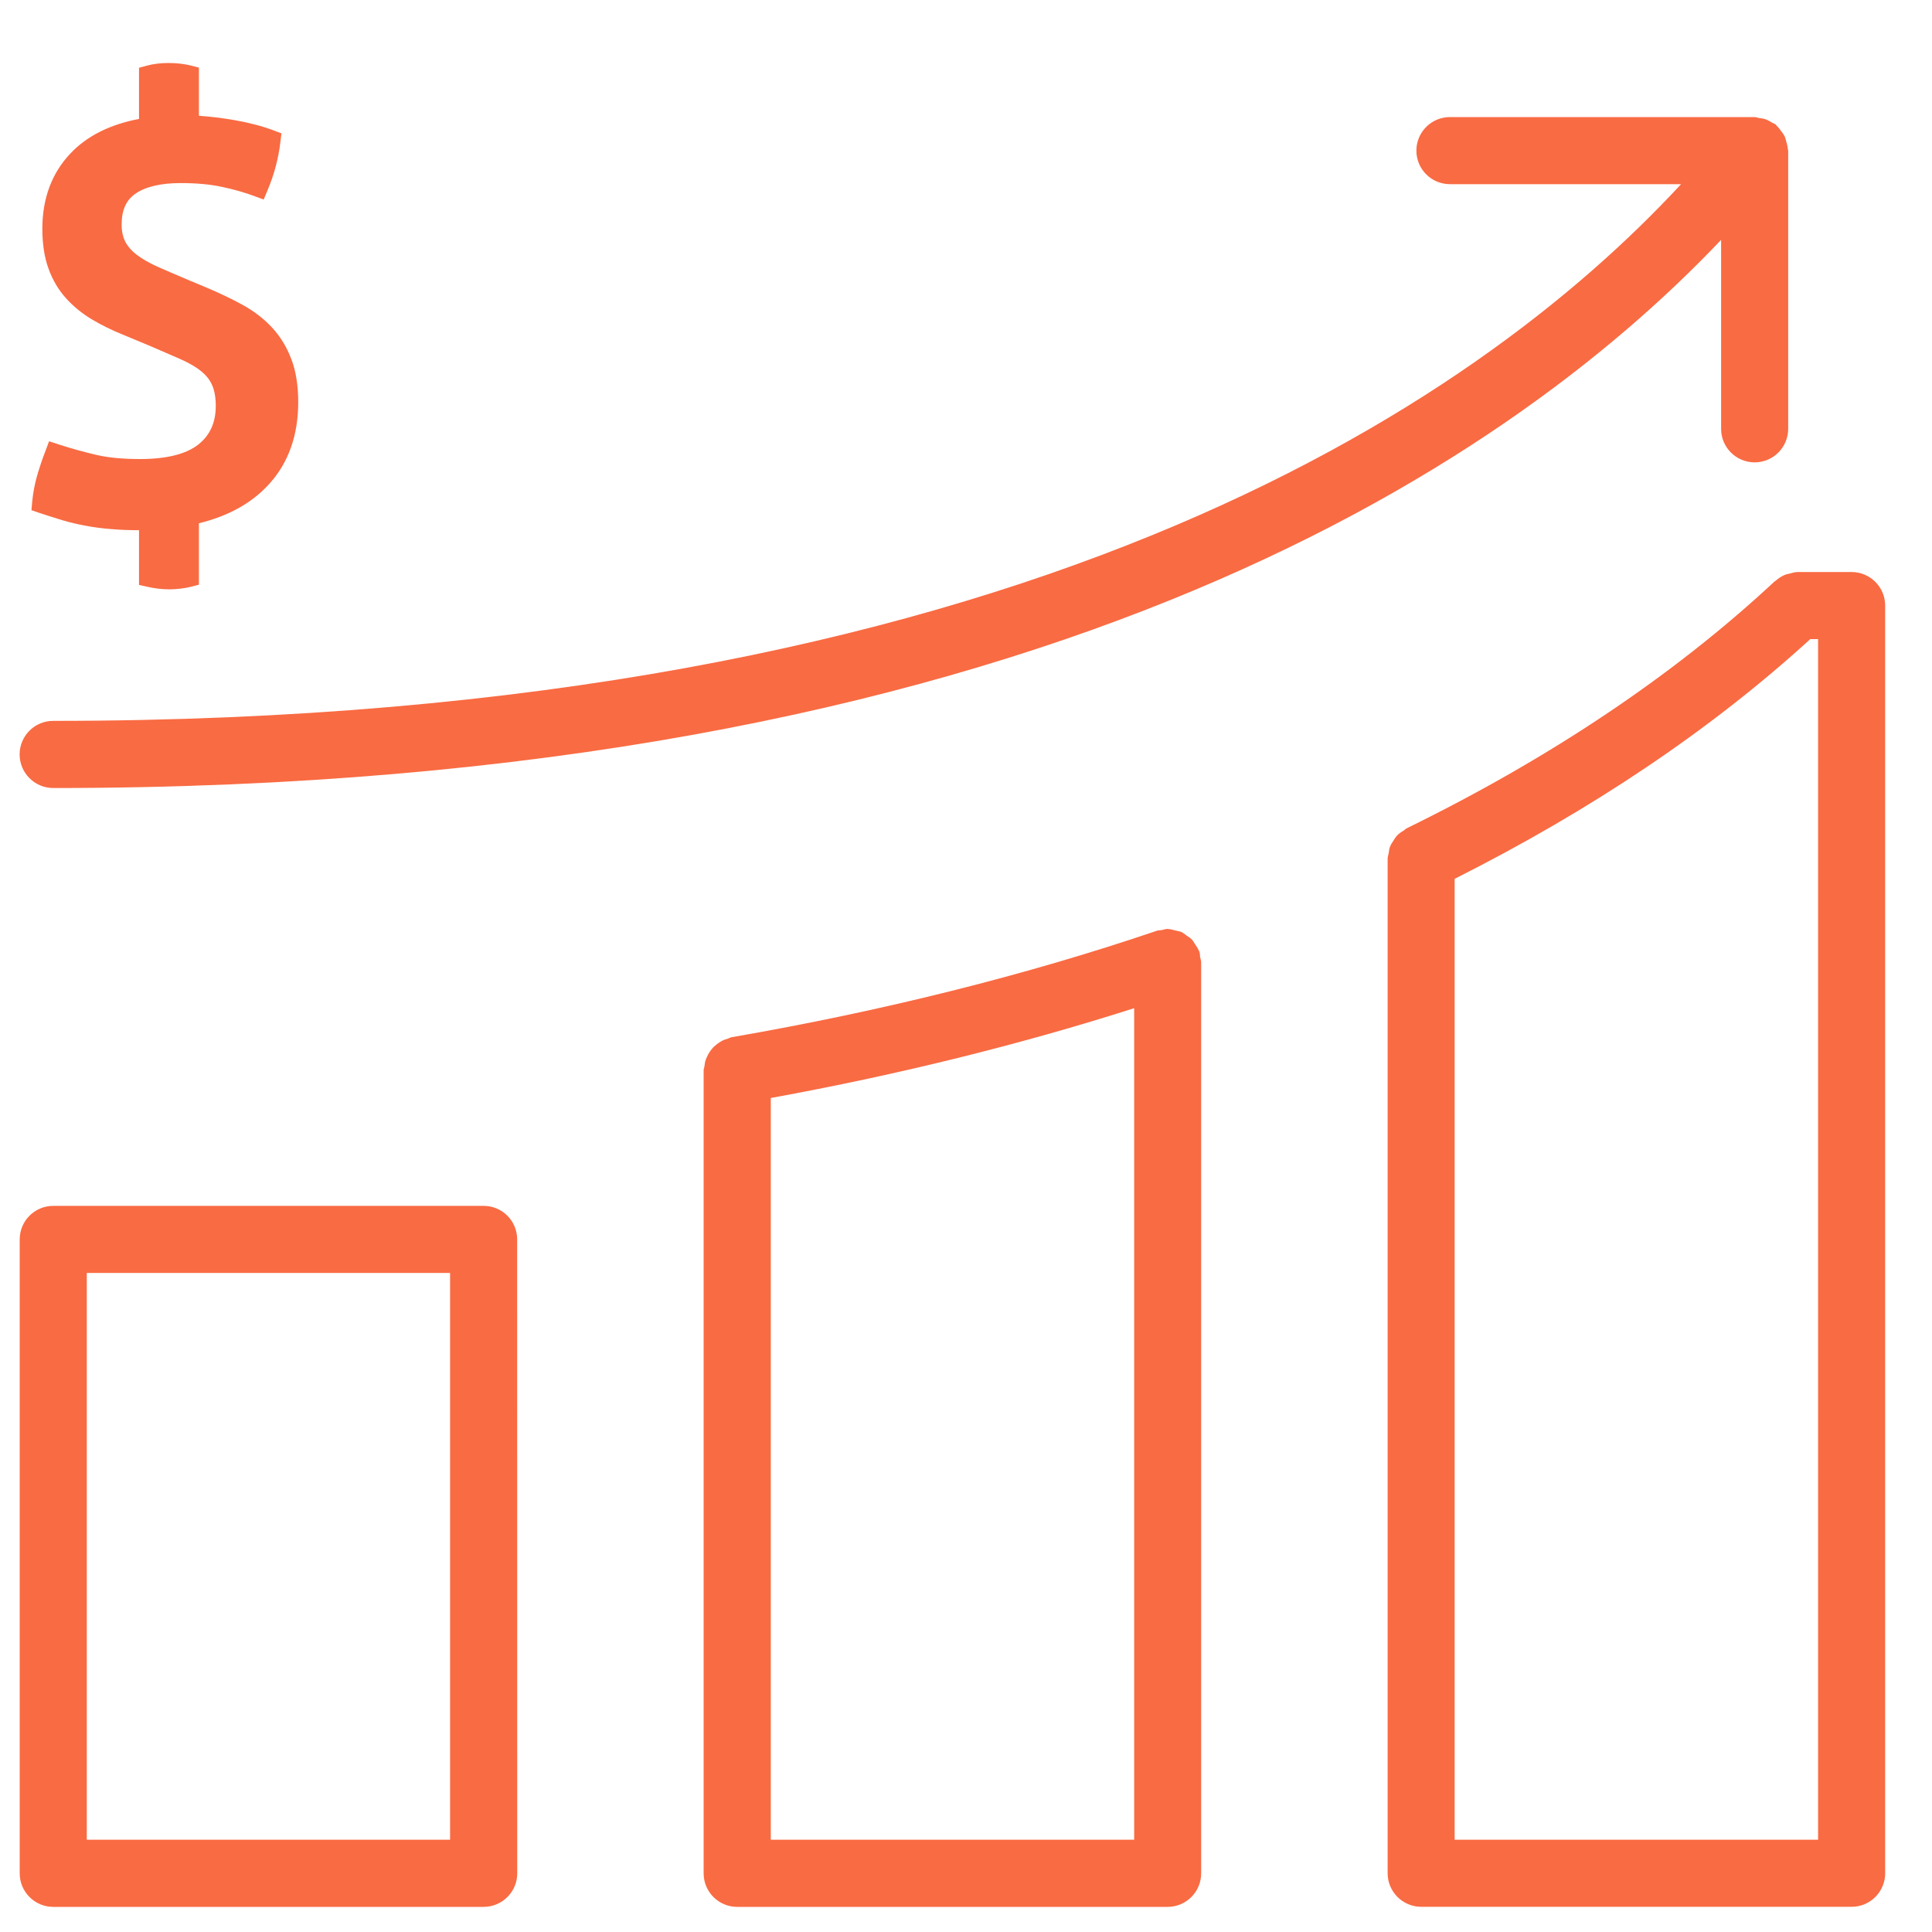 <svg width="25" height="25" viewBox="0 0 25 25" fill="none" xmlns="http://www.w3.org/2000/svg">
<path d="M0.689 10.197C13.255 10.197 19.438 6.09 22.271 3.104V5.549C22.271 5.788 22.465 5.983 22.705 5.983C22.945 5.983 23.139 5.788 23.139 5.549L23.139 1.95C23.139 1.941 23.135 1.935 23.134 1.927C23.133 1.896 23.124 1.868 23.116 1.839C23.109 1.814 23.105 1.788 23.093 1.764C23.082 1.74 23.065 1.72 23.049 1.698C23.032 1.674 23.014 1.65 22.992 1.629C22.986 1.624 22.983 1.617 22.977 1.611C22.962 1.599 22.943 1.595 22.927 1.585C22.901 1.57 22.877 1.555 22.848 1.544C22.819 1.534 22.791 1.53 22.76 1.527C22.742 1.524 22.724 1.515 22.705 1.515H18.762C18.522 1.515 18.328 1.71 18.328 1.949C18.328 2.189 18.522 2.383 18.762 2.383H21.753C19.092 5.258 13.128 9.328 0.688 9.328C0.448 9.328 0.254 9.523 0.254 9.762C0.254 10.002 0.449 10.197 0.689 10.197L0.689 10.197Z" fill="#F96B43"/>
<path d="M6.258 15.604H0.689C0.449 15.604 0.255 15.798 0.255 16.038V24.241C0.255 24.48 0.449 24.675 0.689 24.675H6.258C6.498 24.675 6.693 24.48 6.693 24.241L6.692 16.038C6.692 15.797 6.498 15.604 6.258 15.604ZM5.824 23.806H1.123V16.472H5.824V23.806Z" fill="#F96B43"/>
<path d="M23.96 7.402H23.262C23.222 7.402 23.185 7.415 23.148 7.425C23.136 7.428 23.123 7.428 23.111 7.433C23.06 7.452 23.015 7.48 22.976 7.516C22.974 7.518 22.97 7.518 22.968 7.52C22.967 7.521 22.966 7.522 22.965 7.523C22.961 7.526 22.957 7.529 22.953 7.533C21.66 8.736 20.068 9.803 18.221 10.709C18.22 10.709 18.22 10.71 18.219 10.71C18.212 10.713 18.206 10.717 18.199 10.72C18.187 10.726 18.179 10.737 18.167 10.745C18.132 10.766 18.099 10.788 18.072 10.818C18.057 10.835 18.047 10.854 18.035 10.872C18.017 10.9 17.998 10.926 17.986 10.957C17.976 10.984 17.974 11.012 17.969 11.041C17.966 11.065 17.956 11.085 17.956 11.108V24.24C17.956 24.479 18.151 24.674 18.39 24.674H23.96C24.2 24.674 24.394 24.479 24.394 24.24L24.394 7.836C24.394 7.597 24.199 7.402 23.96 7.402L23.96 7.402ZM23.526 23.806H18.823V11.372C20.598 10.479 22.145 9.439 23.425 8.27H23.526L23.526 23.806Z" fill="#F96B43"/>
<path d="M15.521 12.315C15.519 12.31 15.515 12.307 15.513 12.302C15.501 12.271 15.482 12.245 15.464 12.218C15.451 12.198 15.44 12.176 15.424 12.159C15.403 12.137 15.378 12.122 15.353 12.105C15.332 12.09 15.314 12.073 15.291 12.062C15.265 12.05 15.237 12.047 15.209 12.04C15.181 12.034 15.155 12.024 15.126 12.023C15.12 12.023 15.115 12.02 15.11 12.02C15.082 12.02 15.058 12.031 15.031 12.035C15.011 12.039 14.99 12.036 14.97 12.044C13.279 12.618 11.427 13.082 9.465 13.422C9.449 13.425 9.436 13.434 9.421 13.439C9.391 13.448 9.363 13.457 9.336 13.472C9.312 13.485 9.292 13.5 9.271 13.516C9.249 13.534 9.228 13.552 9.21 13.575C9.193 13.596 9.179 13.617 9.165 13.641C9.152 13.666 9.141 13.69 9.131 13.717C9.122 13.745 9.118 13.772 9.115 13.801C9.113 13.817 9.105 13.832 9.105 13.85V24.241C9.105 24.48 9.299 24.675 9.539 24.675H15.109C15.349 24.675 15.543 24.48 15.543 24.241L15.543 12.453C15.543 12.428 15.533 12.406 15.529 12.382C15.526 12.36 15.529 12.337 15.52 12.315L15.521 12.315ZM9.974 23.806V14.208C11.63 13.906 13.206 13.515 14.676 13.046V23.806L9.974 23.806Z" fill="#F96B43"/>
<path d="M0.805 6.731C0.902 6.76 1.003 6.784 1.108 6.803C1.212 6.823 1.325 6.838 1.446 6.847C1.552 6.856 1.67 6.861 1.799 6.861V7.569L1.912 7.594C1.958 7.605 2.005 7.612 2.053 7.618C2.1 7.623 2.146 7.626 2.193 7.626C2.235 7.626 2.279 7.623 2.328 7.618C2.376 7.612 2.422 7.605 2.465 7.594L2.574 7.566V6.771C2.956 6.678 3.262 6.508 3.484 6.262C3.733 5.988 3.859 5.632 3.859 5.203C3.859 4.988 3.829 4.8 3.769 4.645C3.71 4.489 3.626 4.352 3.518 4.236C3.414 4.124 3.286 4.026 3.138 3.944C2.997 3.867 2.84 3.792 2.674 3.722L2.409 3.611C2.267 3.551 2.14 3.496 2.027 3.446C1.924 3.399 1.836 3.348 1.764 3.293C1.701 3.244 1.653 3.188 1.621 3.127C1.59 3.066 1.574 2.992 1.574 2.905C1.574 2.721 1.631 2.592 1.749 2.509C1.881 2.416 2.079 2.369 2.339 2.369C2.54 2.369 2.719 2.385 2.871 2.418C3.025 2.45 3.162 2.49 3.282 2.534L3.412 2.582L3.466 2.453C3.55 2.251 3.604 2.045 3.628 1.839L3.642 1.726L3.537 1.686C3.393 1.632 3.222 1.587 3.027 1.553C2.879 1.528 2.727 1.509 2.574 1.498V0.875L2.465 0.847C2.297 0.806 2.072 0.803 1.906 0.848L1.799 0.877V1.539C1.424 1.61 1.125 1.759 0.911 1.986C0.671 2.239 0.548 2.567 0.548 2.96C0.548 3.156 0.574 3.329 0.627 3.474C0.679 3.62 0.755 3.75 0.854 3.859C0.948 3.964 1.061 4.056 1.189 4.133C1.31 4.205 1.445 4.272 1.589 4.33L1.921 4.468C2.083 4.537 2.223 4.599 2.343 4.651C2.451 4.699 2.54 4.751 2.608 4.808C2.67 4.859 2.715 4.916 2.745 4.984C2.776 5.054 2.792 5.143 2.792 5.251C2.792 5.467 2.719 5.629 2.569 5.75C2.411 5.876 2.156 5.94 1.812 5.94C1.588 5.94 1.396 5.922 1.241 5.885C1.078 5.847 0.919 5.802 0.766 5.753L0.635 5.71L0.587 5.839C0.547 5.94 0.513 6.044 0.481 6.152C0.449 6.264 0.428 6.377 0.417 6.488L0.407 6.602L0.515 6.639C0.614 6.672 0.711 6.702 0.805 6.731L0.805 6.731Z" fill="#F96B43"/>
</svg>
